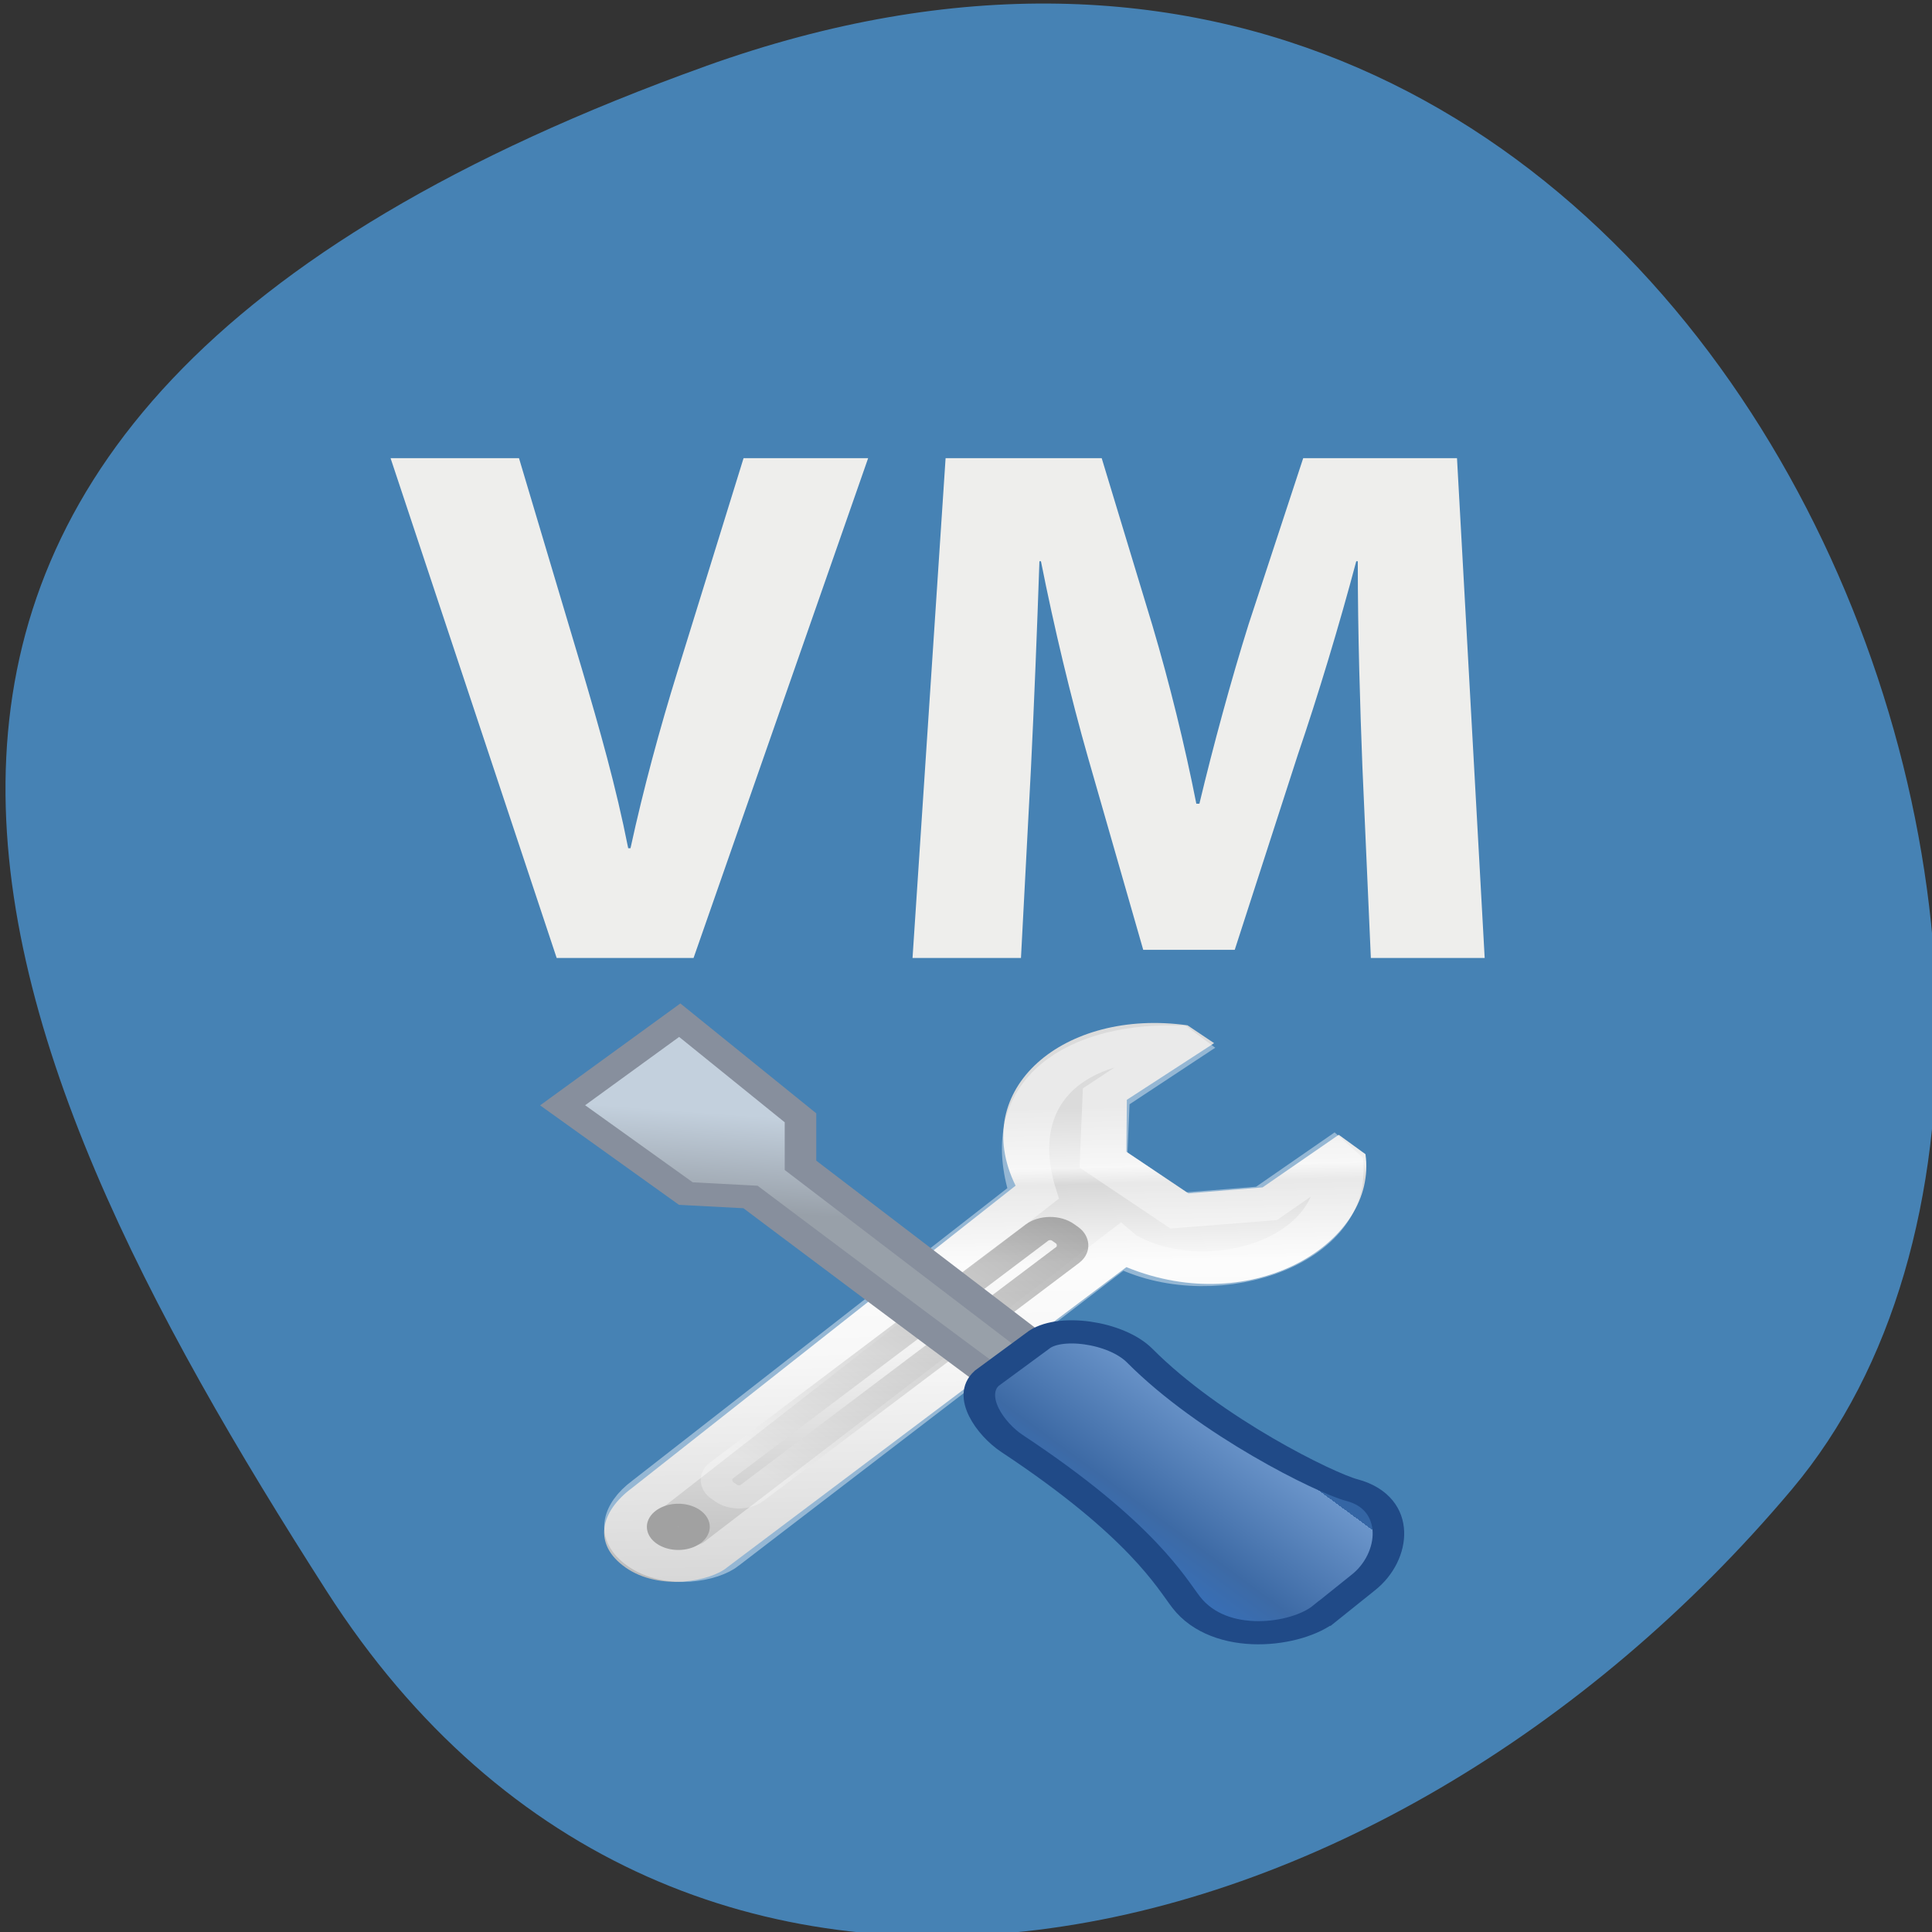 <svg xmlns="http://www.w3.org/2000/svg" viewBox="0 0 256 256"><rect x="0" y="0" width="256" height="256" fill="#333333" stroke="none"/><defs><clipPath><path d="M 0,64 H64 V128 H0 z"/></clipPath><linearGradient y2="39.609" x2="17.393" y1="33.322" x1="11.1" gradientUnits="userSpaceOnUse" id="2"><stop style="stop-color:#3465a4"/><stop style="stop-color:#9fbce1"/><stop style="stop-color:#6b95ca"/><stop offset="0.75" style="stop-color:#3d6aa5"/><stop offset="1" style="stop-color:#386eb4"/></linearGradient><linearGradient y2="-2.127" x2="27.541" y1="-1.54" x1="49.376" gradientUnits="userSpaceOnUse" id="1"><stop style="stop-color:#fff"/><stop offset="1"/></linearGradient><linearGradient y2="10.919" x2="20.657" y1="42.078" x1="19.794" gradientUnits="userSpaceOnUse" id="0"><stop style="stop-color:#b6b6b6"/><stop offset="0.5" style="stop-color:#f2f2f2"/><stop offset="0.676" style="stop-color:#fafafa"/><stop offset="0.841" style="stop-color:#d8d8d8"/><stop offset="0.875" style="stop-color:#f2f2f2"/><stop offset="1" style="stop-color:#dbdbdb"/></linearGradient><linearGradient id="3" gradientUnits="userSpaceOnUse" x1="36.422" y1="17.535" x2="35.814" y2="11.41"><stop style="stop-color:#98a0a9"/><stop offset="1" style="stop-color:#c3d0dd"/></linearGradient></defs><g style="fill:#4682b4;color:#000"><path d="m -1360.14 1641.33 c 46.11 -98.28 -119.59 -146.07 -181.85 -106.06 -62.25 40.01 -83.52 108.58 -13.01 143.08 70.51 34.501 148.75 61.26 194.86 -37.03 z" transform="matrix(0 -1.037 -1.357 0 2320.801 -1401.706)"/></g><g transform="matrix(3.396 0 0 3.625 54.717 26.128)"><path d="M 10.949,27.809 17.761,9.54 h -4.861 l -2.581,7.806 c -0.69,2.087 -1.32,4.255 -1.83,6.451 h -0.09 C 7.919,21.52 7.288,19.46 6.598,17.265 L 4.138,9.54 H -0.873 L 5.608,27.809 H 10.949 m 26.427,0 h 4.441 L 40.737,9.54 h -6.001 l -2.13,6.071 c -0.69,2.06 -1.38,4.445 -1.92,6.559 h -0.12 c -0.45,-2.141 -1.05,-4.418 -1.71,-6.505 L 26.874,9.54 H 20.783 L 19.493,27.809 h 4.231 l 0.39,-6.939 c 0.12,-2.277 0.24,-5.096 0.33,-7.562 h 0.06 c 0.51,2.412 1.17,4.987 1.83,7.156 l 2.16,7.047 h 3.571 l 2.461,-7.129 c 0.78,-2.141 1.62,-4.743 2.28,-7.074 h 0.06 c 0,2.683 0.09,5.313 0.18,7.508 l 0.33,6.993" style="fill:#eeeeec"/><g transform="matrix(-1.23 0 0 0.847 41.706 27.124)" style="color:#000"><g transform="matrix(0.667 0 0 0.667 -0.668 -0)"><path d="M 17.907,21.216 36.899,40.647 c 0.768,0.878 3.204,1.557 4.83,0 1.571,-1.504 1.208,-3.623 -0.329,-5.16 L 23.176,15.946 c 2.25,-6.25 -2.304,-11.5 -8.179,-10.375 l -1.263,1.153 4.151,3.666 0.021,3.36 -2.951,2.694 -3.526,-0.388 -3.623,-3.403 c 0,0 -1.27,1.255 -1.27,1.255 -0.591,5.641 5.308,10.683 11.37,7.308 z" style="fill:url(#0)"/><g style="fill:none"><path d="m 18.205,19.989 18.946,19.759 c 0.587,0.671 2.447,1.189 3.689,0 1.2,-1.148 0.922,-2.767 -0.252,-3.941 L 22.345,16.449 c 1.48,-6.413 -1.834,-9.871 -6.767,-9.747 l -0.267,0.27 3.555,3.193 0.128,4.126 -3.566,3.254 -4.186,-0.452 -3.134,-2.951 -0.348,0.424 c -0.308,5.889 6.405,8.568 10.444,5.424 z" style="opacity:0.426;stroke:#fff;stroke-width:2.25"/><rect transform="matrix(0.698 0.716 -0.716 0.698 0 0)" rx="0.884" y="-2.618" x="28.185" height="2.055" width="23.268" style="opacity:0.278;stroke:url(#1);stroke-width:1.5"/></g><g style="stroke-width:1.5"><path d="M 22.499,30.125 C 23.332,29.411 35.783,16.677 35.783,16.677 l 3.074,-0.22 5.862,-5.712 -5.571,-5.507 -5.742,6.317 v 3.074 L 20.67,27.858 c -0.604,0.604 1.06,2.926 1.829,2.268 z" style="fill:url(#3);stroke:#878f9d"/><path d="m 8.465 43.612 c 1.317 1.465 4.974 2.128 6.595 -0.71 0.707 -1.237 2.094 -4.703 8.281 -10.271 1.039 -0.934 2.14 -3.071 1.207 -4.224 l -2.415 -2.415 c -0.988 -1.098 -3.734 -0.586 -4.861 0.951 -3.359 4.596 -8.846 8.255 -10.084 8.697 -2.368 0.846 -2.101 4.336 -0.535 5.996 l 1.811 1.976 z" style="fill:url(#2);stroke:#204a87"/></g></g><path transform="matrix(0.361 0 0 0.361 10.372 11.822)" d="m 43.25 37.5 a 1.375 1.375 0 1 1 -2.75 0 1.375 1.375 0 1 1 2.75 0 z" style="fill:#fff;stroke:#a1a1a1;stroke-width:2.774"/></g></g></svg>